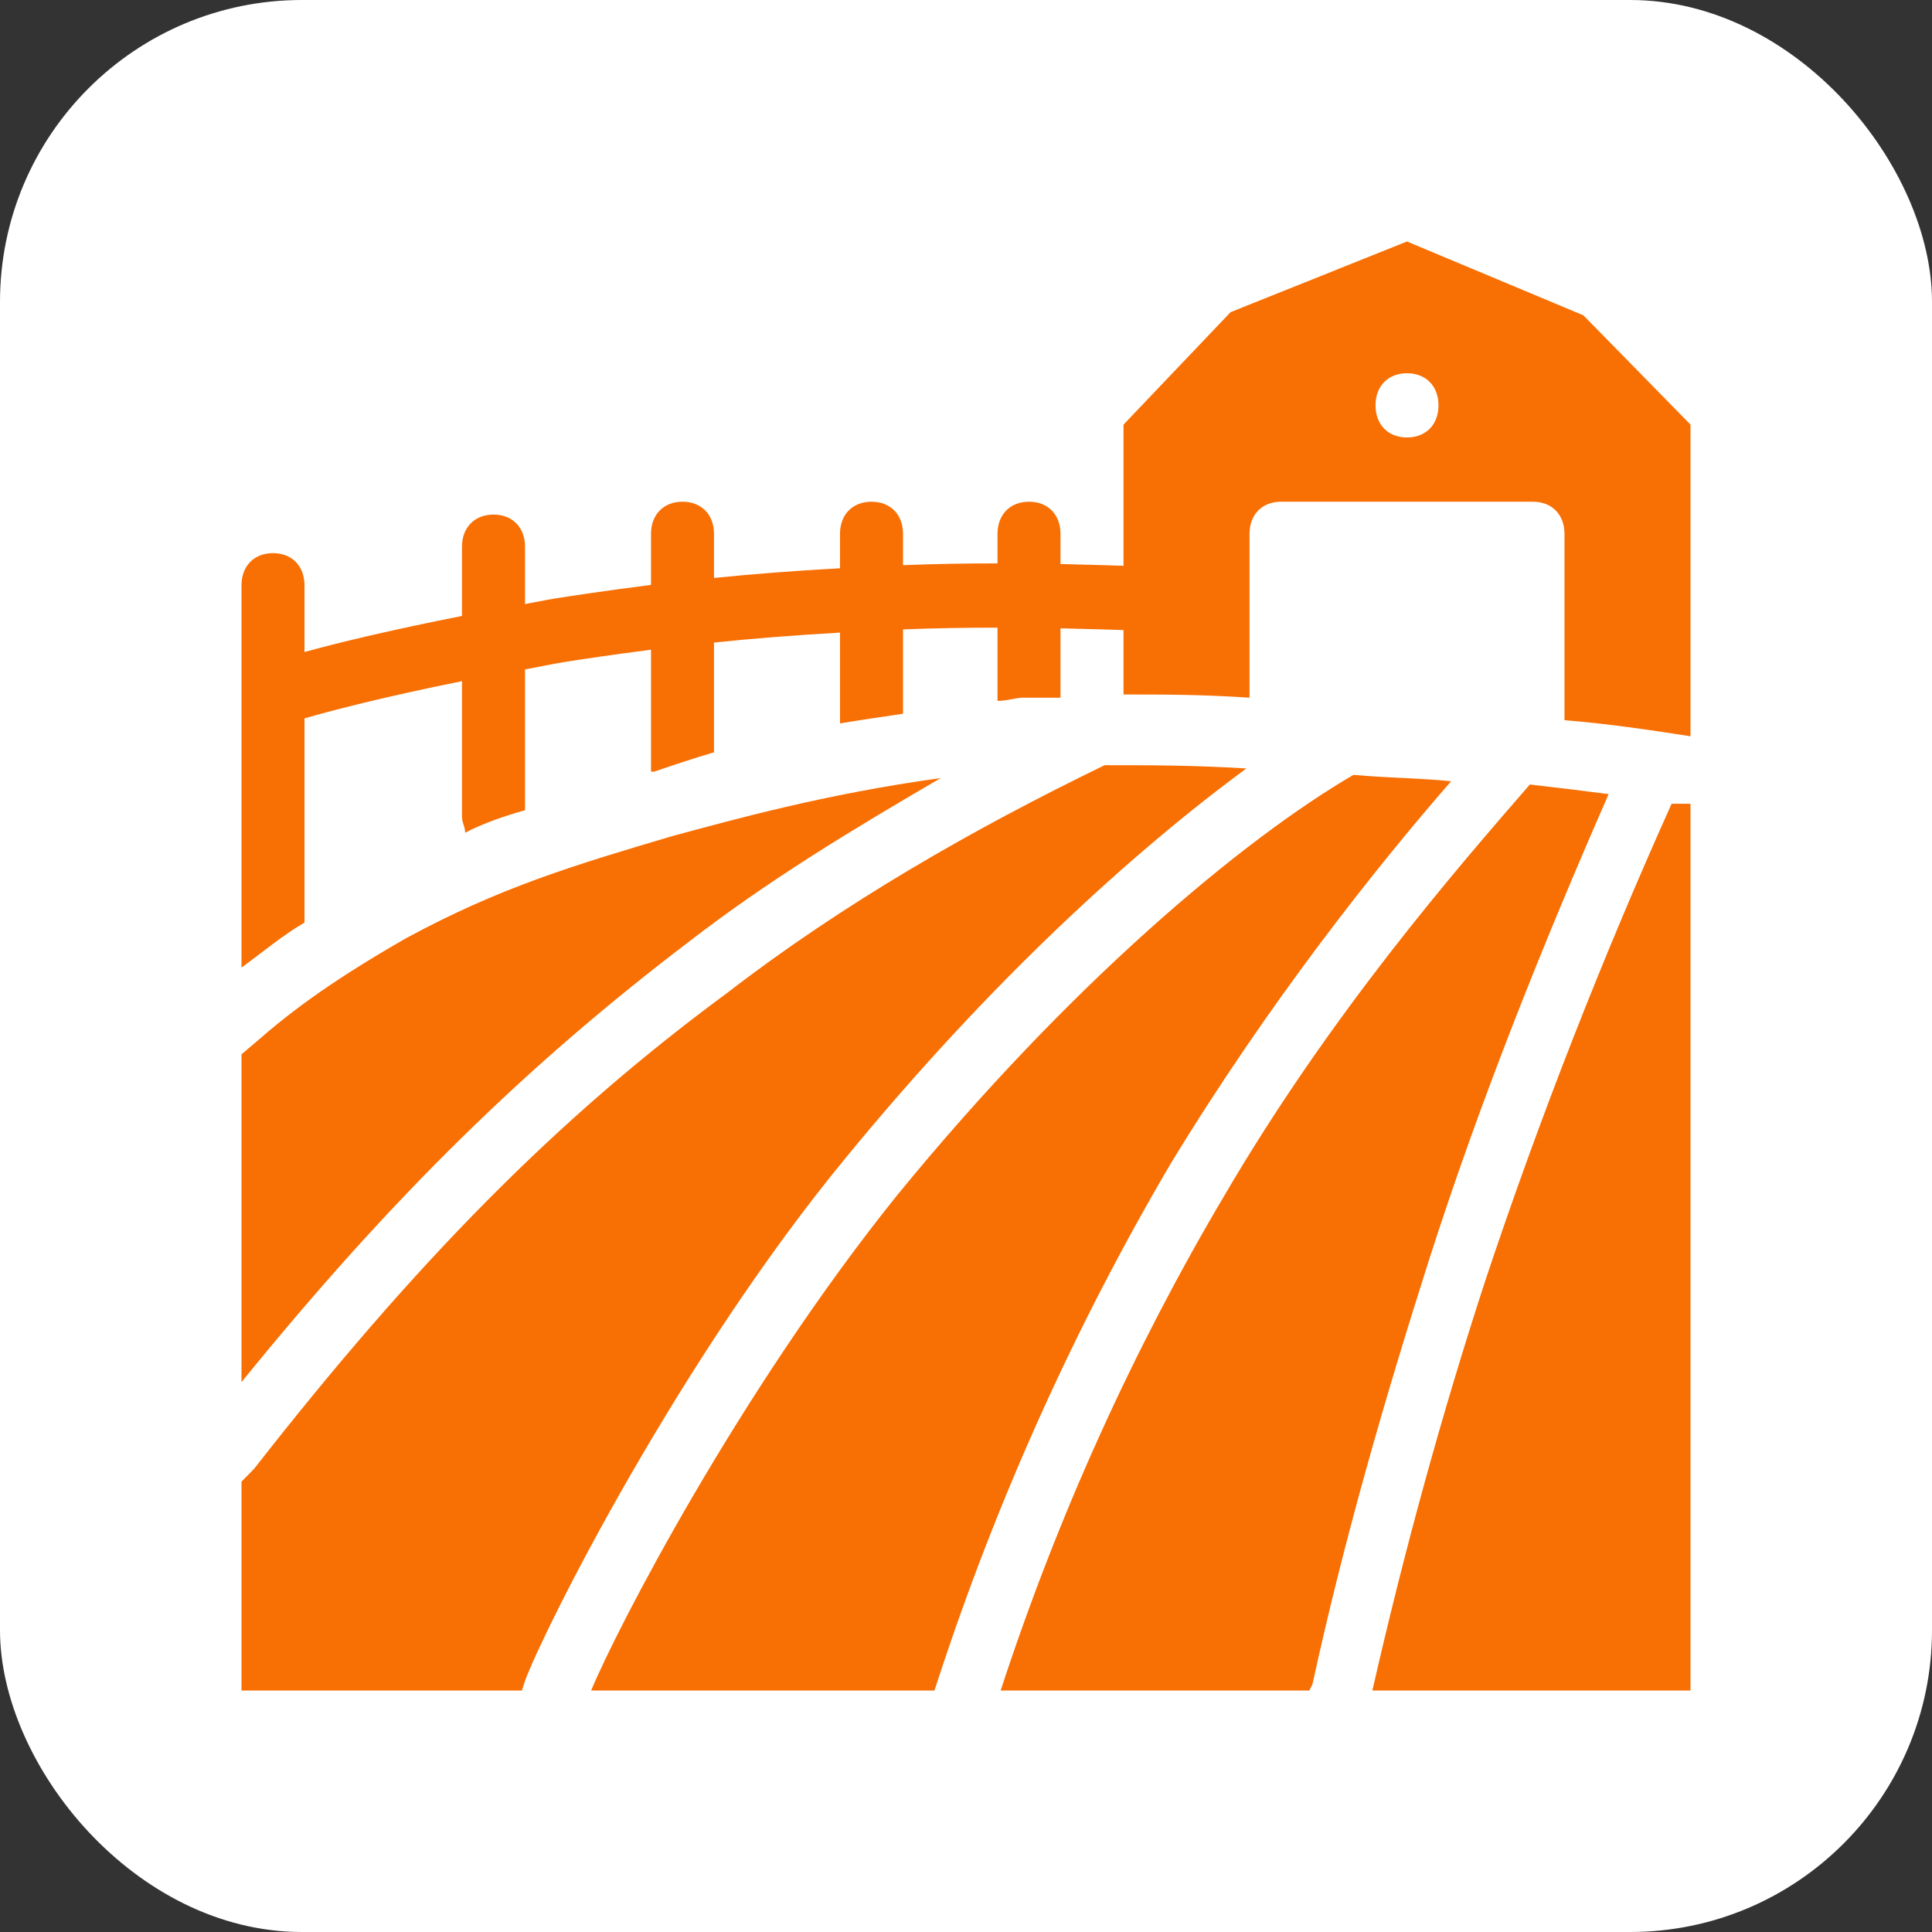 <svg width="32" height="32" viewBox="0 0 32 32" fill="none" xmlns="http://www.w3.org/2000/svg">
<rect x="0" y="0" width="32" height="32" fill="#333333" stroke="none"/>
<rect width="32" height="32" rx="5" fill="white"/>
<path d="M23.304 4L20.383 5.17L18.609 7.033V9.371C18.532 9.368 18.107 9.355 17.565 9.342V8.842C17.565 8.523 17.357 8.31 17.044 8.31C16.73 8.31 16.522 8.523 16.522 8.842V9.332C16.009 9.331 15.489 9.34 14.957 9.361V8.842C14.957 8.523 14.748 8.31 14.435 8.31C14.122 8.31 13.913 8.523 13.913 8.842V9.412C13.143 9.455 12.45 9.509 11.826 9.573V8.842C11.826 8.523 11.617 8.31 11.304 8.31C10.991 8.31 10.783 8.523 10.783 8.842V9.688C10.056 9.78 9.479 9.868 9.19 9.913H9.188L9.185 9.914C8.999 9.945 8.871 9.974 8.696 10.005V9.055C8.696 8.736 8.487 8.523 8.174 8.523C7.861 8.523 7.652 8.736 7.652 9.055V10.202C6.436 10.443 5.574 10.652 5.043 10.8V9.694C5.043 9.374 4.835 9.162 4.522 9.162C4.209 9.162 4 9.374 4 9.694V16.026C4.365 15.76 4.678 15.494 5.043 15.281V11.899C5.476 11.772 6.354 11.544 7.652 11.282V13.526C7.652 13.632 7.704 13.685 7.704 13.792C8.017 13.632 8.33 13.525 8.696 13.419V11.087C8.927 11.046 9.102 11.006 9.354 10.964C9.627 10.921 10.147 10.843 10.783 10.761V12.674V12.781H10.835C11.148 12.674 11.461 12.568 11.826 12.461V10.643C12.444 10.578 13.14 10.522 13.913 10.478V11.982C14.226 11.929 14.591 11.876 14.957 11.822V10.425C15.482 10.404 16.005 10.395 16.522 10.396V11.609C16.678 11.609 16.835 11.556 16.939 11.556H17.565V10.407C18.096 10.419 18.558 10.434 18.609 10.436V11.503C19.287 11.503 19.913 11.503 20.696 11.556V8.842C20.696 8.523 20.904 8.31 21.217 8.31H25.391C25.704 8.31 25.913 8.523 25.913 8.842V11.929C26.591 11.982 27.322 12.089 28 12.195V7.033L26.226 5.223L23.304 4ZM23.304 6.182C23.617 6.182 23.826 6.394 23.826 6.714C23.826 7.033 23.617 7.246 23.304 7.246C22.991 7.246 22.783 7.033 22.783 6.714C22.783 6.394 22.991 6.182 23.304 6.182ZM18.296 12.674C16.105 13.738 13.965 14.963 12.035 16.453C9.218 18.528 6.87 20.922 4.209 24.328L4 24.541V28H8.644L8.696 27.84C9.009 26.988 11.252 22.519 14.017 19.166C16.417 16.24 18.765 14.111 20.644 12.728C19.757 12.674 19.026 12.674 18.296 12.674ZM22.418 12.834C20.592 13.898 17.722 16.292 14.853 19.805C12.244 23.051 10.209 26.989 9.791 28H15.478L15.53 27.84C16.521 24.807 17.826 21.933 19.391 19.272C21.009 16.612 22.783 14.376 24.035 12.94C23.513 12.886 22.992 12.887 22.418 12.834ZM15.582 12.887C13.652 13.153 12.139 13.579 11.147 13.845C9.53 14.324 8.278 14.696 6.713 15.547C5.878 16.026 5.043 16.558 4.313 17.197L4 17.463V22.892C6.504 19.805 8.747 17.623 11.408 15.6C12.713 14.589 14.121 13.738 15.582 12.887ZM25.339 12.994C24.139 14.377 22.052 16.771 20.278 19.805C18.765 22.359 17.513 25.126 16.574 28H21.687L21.739 27.894C22.261 25.499 22.939 23.157 23.669 20.869C24.504 18.261 25.548 15.654 26.644 13.153C26.226 13.099 25.809 13.047 25.339 12.994ZM27.687 13.313C26.539 15.867 25.496 18.527 24.609 21.188C23.878 23.423 23.252 25.712 22.731 28H28V13.313L27.687 13.313Z" fill="#F86F03"/>
</svg>

